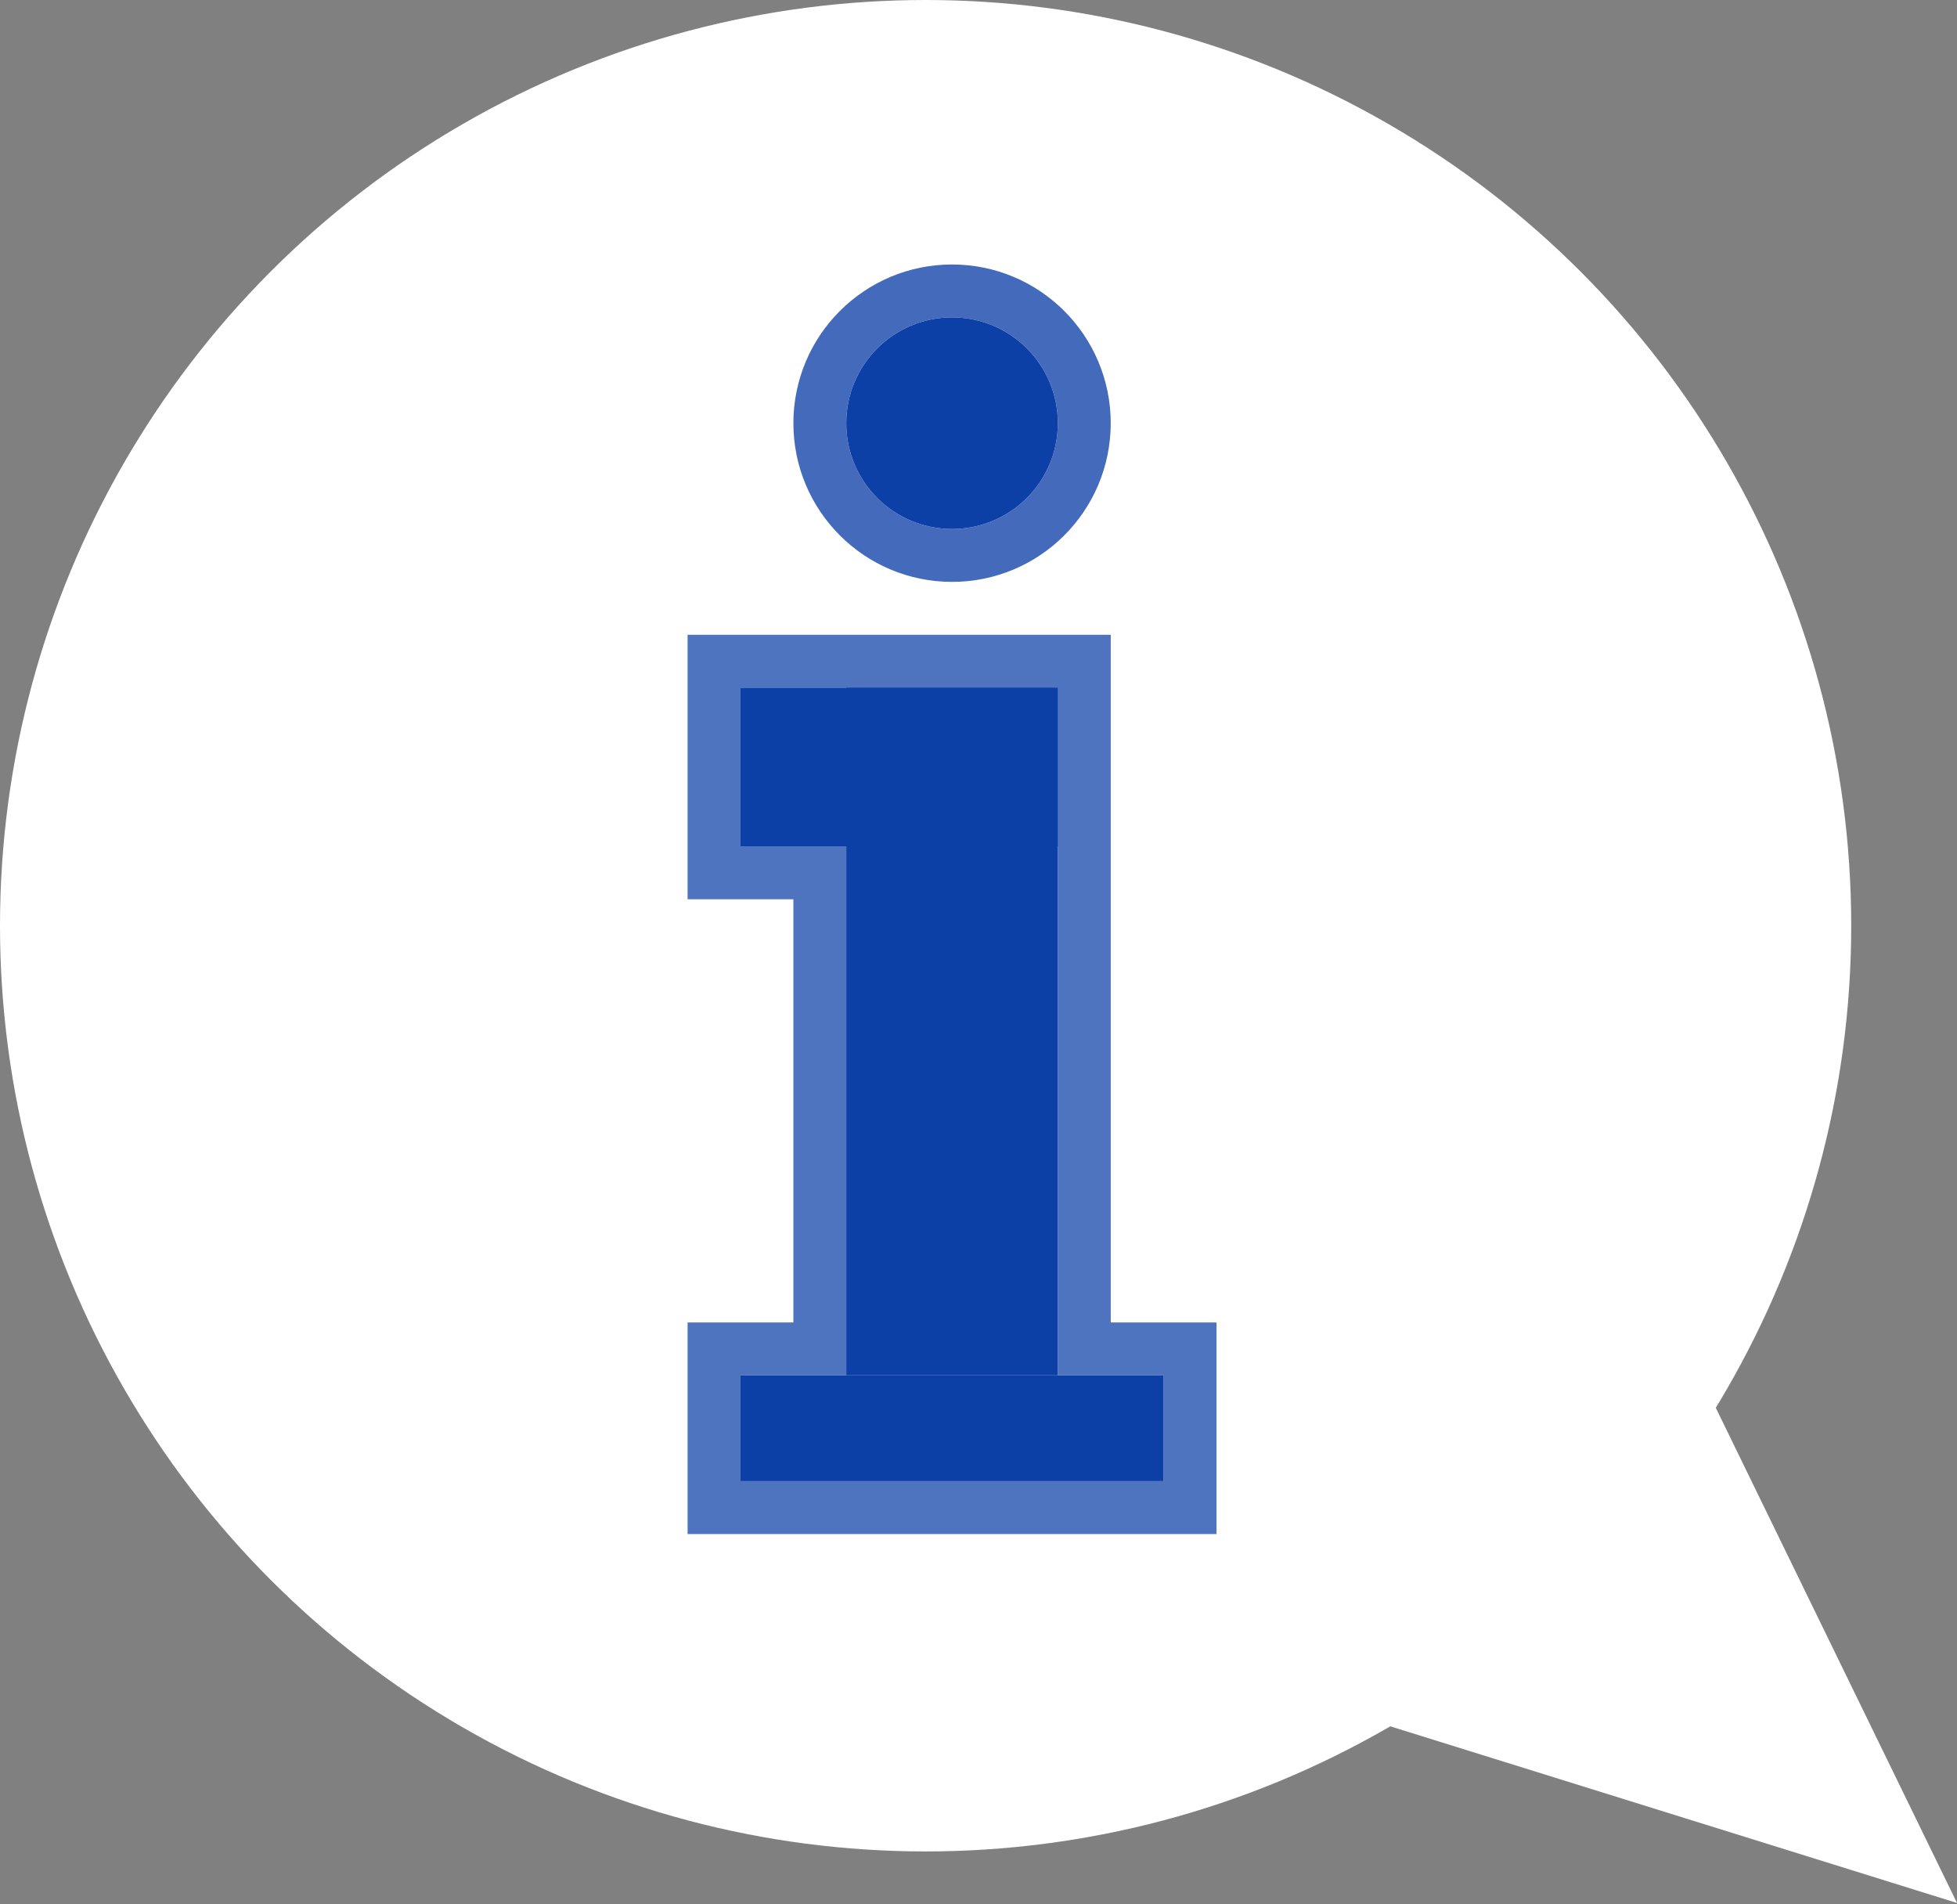 <svg width="37" height="36" viewBox="0 0 37 36" fill="none" xmlns="http://www.w3.org/2000/svg">
<rect x="0" y="0" width="37" height="36" fill="#808080" stroke="none"/>
<circle cx="17.5" cy="17.5" r="17.5" fill="white"/>
<path d="M28.474 18.474L37 35.974L22.474 31.447L28.474 18.474Z" fill="white"/>
<circle cx="18" cy="8" r="2" fill="#0D40A7"/>
<circle cx="18" cy="8" r="2.5" stroke="#0D40A7" stroke-opacity="0.77"/>
<path d="M16 13H20V26H16V13Z" fill="#0D40A7"/>
<path d="M14 26H22V28H14V26Z" fill="#0D40A7"/>
<path d="M14 13H20V16H14V13Z" fill="#0D40A7"/>
<path d="M15.5 12.5H14H13.5V13V16V16.5H14H15.5V25.5H14H13.5V26V28V28.5H14H22H22.5V28V26V25.5H22H20.5V16.5V16V13V12.5H20H16H15.5Z" stroke="#0D40A7" stroke-opacity="0.73"/>
</svg>
